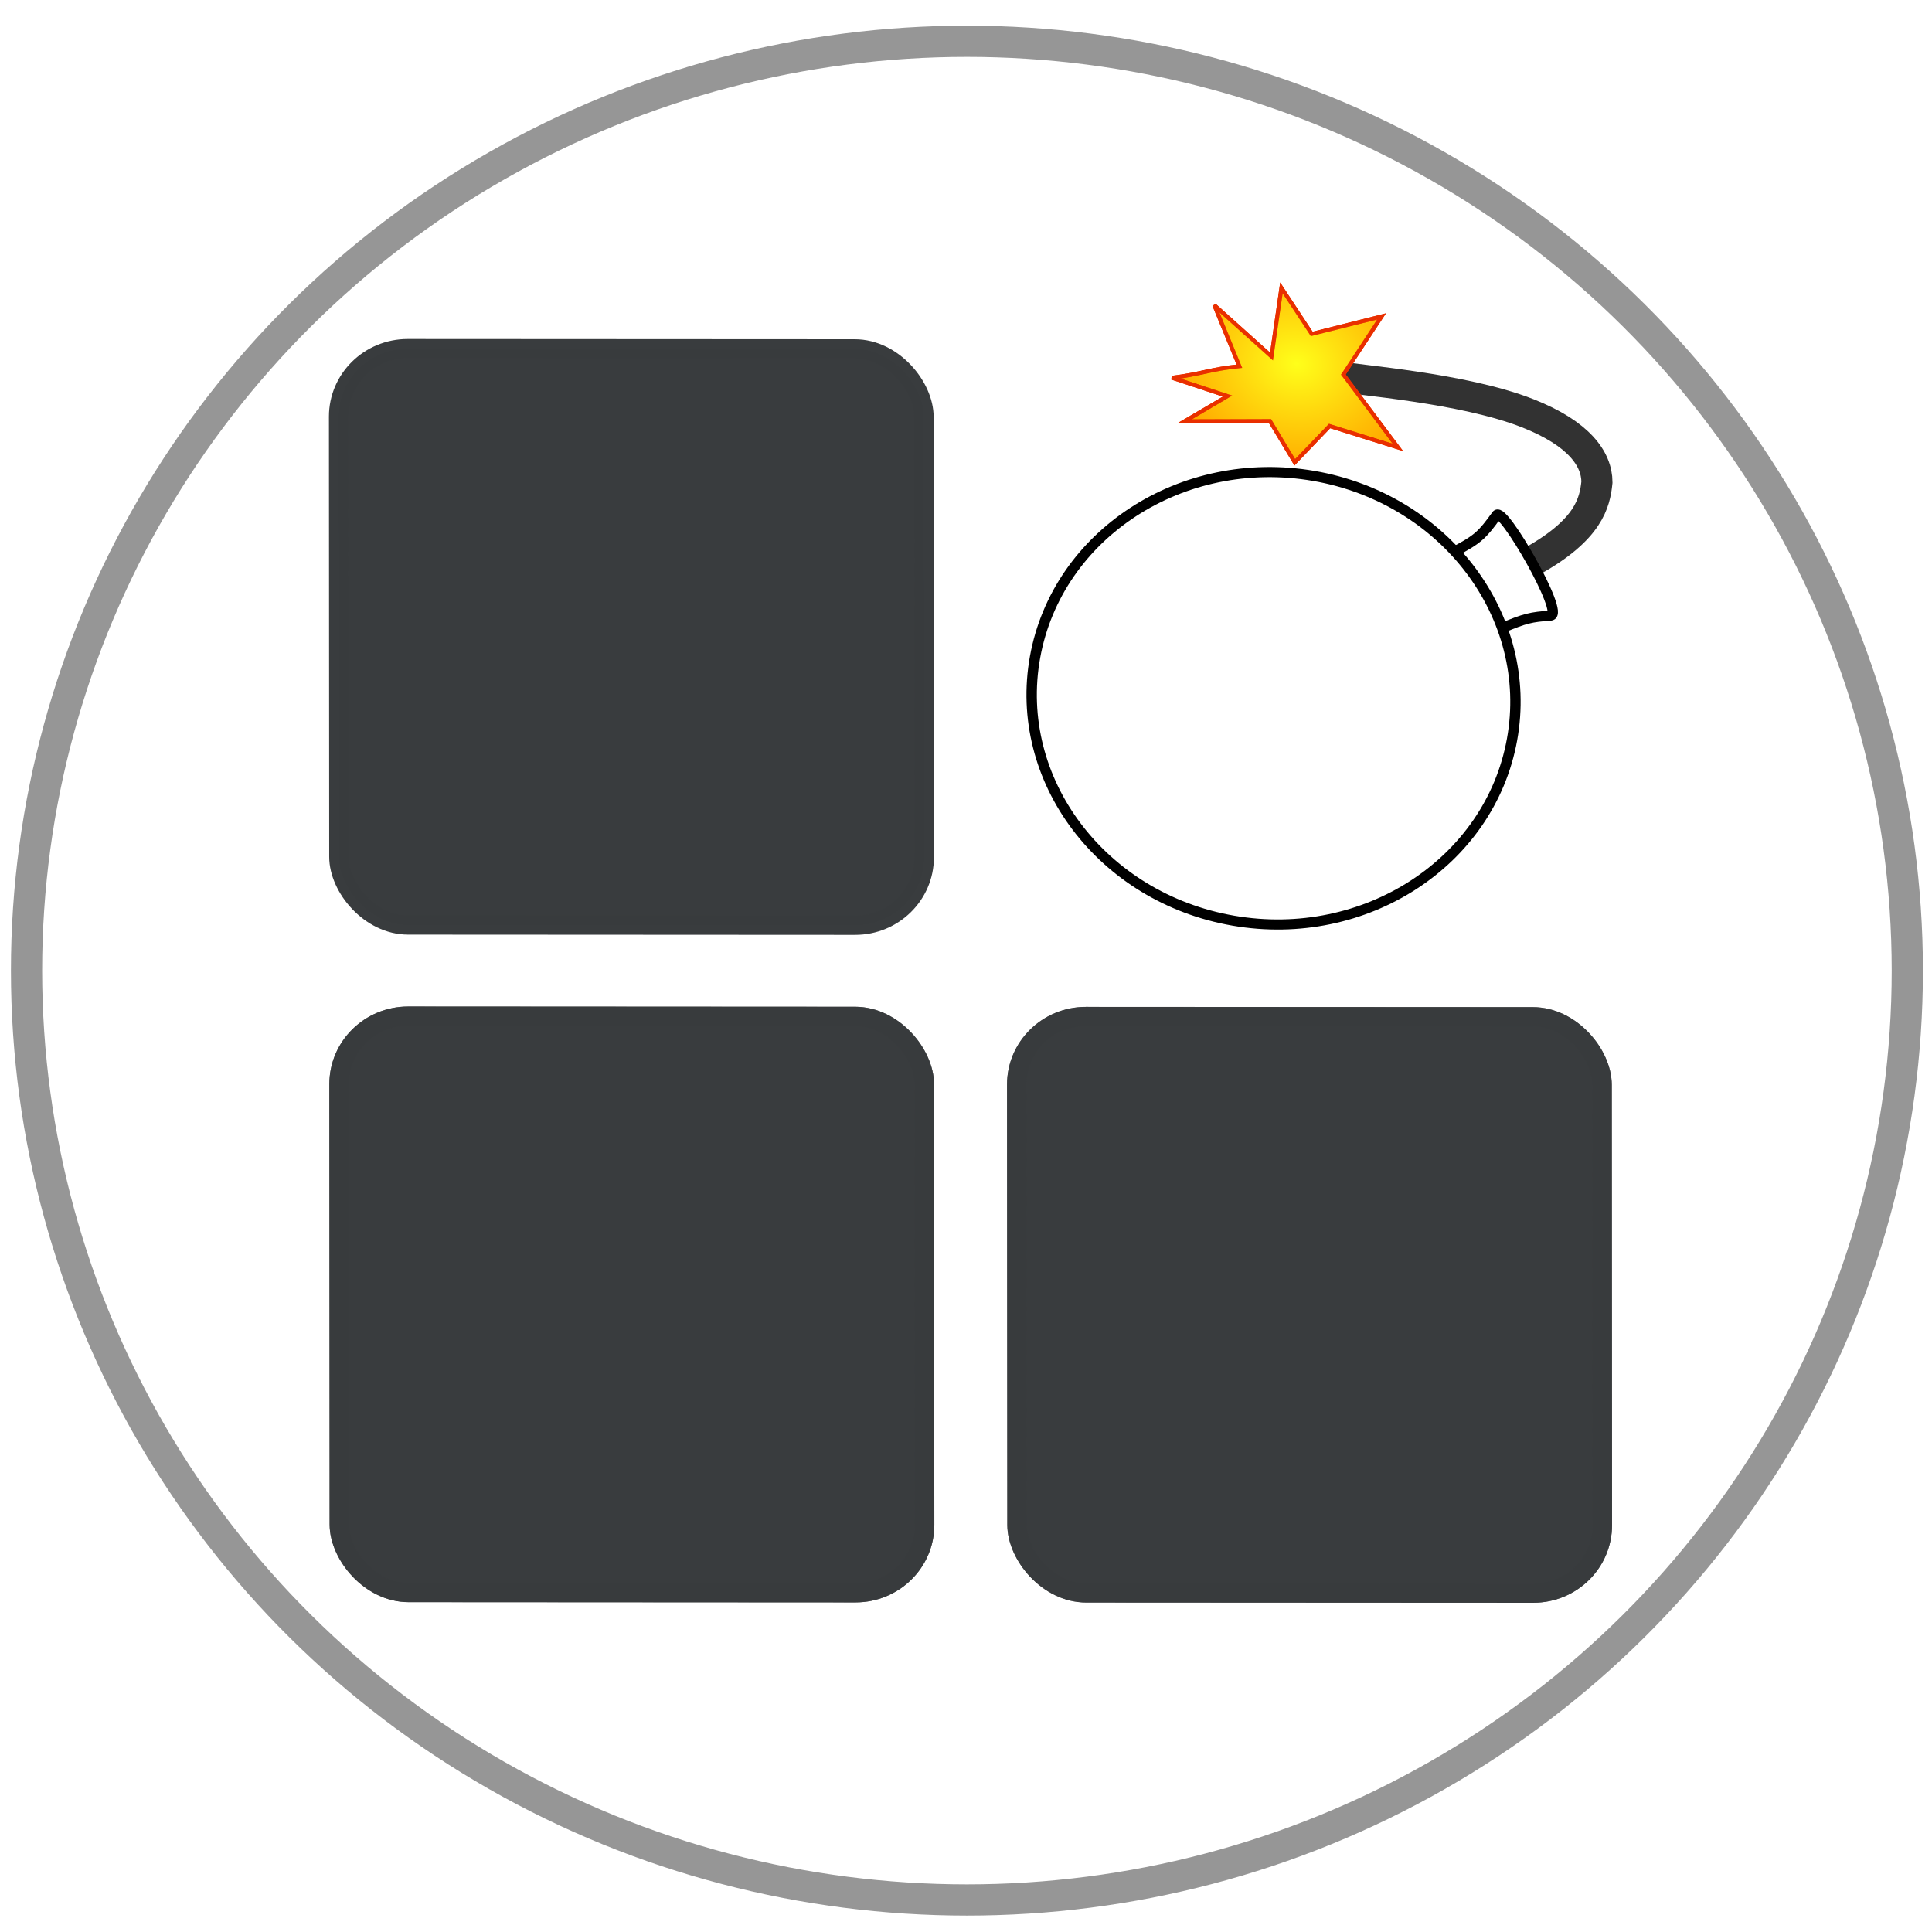 <?xml version="1.0" encoding="UTF-8" standalone="no"?>
<!-- Created with Inkscape (http://www.inkscape.org/) -->

<svg
   xmlns:dc="http://purl.org/dc/elements/1.1/"
   xmlns:cc="http://creativecommons.org/ns#"
   xmlns:rdf="http://www.w3.org/1999/02/22-rdf-syntax-ns#"
   xmlns:svg="http://www.w3.org/2000/svg"
   xmlns="http://www.w3.org/2000/svg"
   xmlns:xlink="http://www.w3.org/1999/xlink"
   xmlns:sodipodi="http://sodipodi.sourceforge.net/DTD/sodipodi-0.dtd"
   xmlns:inkscape="http://www.inkscape.org/namespaces/inkscape"
   width="500mm"
   height="500mm"
   viewBox="0 0 500 500"
   version="1.1"
   id="svg1187"
   inkscape:version="0.92.4 (5da689c313, 2019-01-14)"
   sodipodi:docname="icon_circle.svg">
  <defs
     id="defs1181">
    <radialGradient
       inkscape:collect="always"
       xlink:href="#linearGradient2532"
       id="radialGradient2536-4-6-6"
       cx="76.303"
       cy="159.887"
       fx="76.303"
       fy="159.887"
       r="9.96"
       gradientTransform="matrix(1,0,0,1.168,-118.131,2.401)"
       gradientUnits="userSpaceOnUse" />
    <linearGradient
       inkscape:collect="always"
       id="linearGradient2532">
      <stop
         style="stop-color:#ffff1a;stop-opacity:1;"
         offset="0"
         id="stop2528" />
      <stop
         style="stop-color:#ffff1a;stop-opacity:0;"
         offset="1"
         id="stop2530" />
    </linearGradient>
    <meshgradient
       inkscape:collect="always"
       id="meshgradient1886"
       gradientUnits="userSpaceOnUse"
       x="93.497"
       y="139.79">
      <meshrow
         id="meshrow1888">
        <meshpatch
           id="meshpatch1890">
          <stop
             path="c 8.731,-9.123  22.887,-9.123  31.619,0"
             style="stop-color:#ffffff;stop-opacity:1"
             id="stop1892" />
          <stop
             path="c 8.731,9.123  8.731,23.913  0,33.036"
             style="stop-color:#000000;stop-opacity:1"
             id="stop1894" />
          <stop
             path="c -8.731,9.123  -22.887,9.123  -31.619,0"
             style="stop-color:#ffffff;stop-opacity:1"
             id="stop1896" />
          <stop
             path="c -8.731,-9.123  -8.731,-23.913  -1.42109e-14,-33.036"
             style="stop-color:#000000;stop-opacity:1"
             id="stop1898" />
        </meshpatch>
      </meshrow>
    </meshgradient>
    <meshgradient
       inkscape:collect="always"
       id="meshgradient1900"
       gradientUnits="userSpaceOnUse"
       x="87.602"
       y="131.257">
      <meshrow
         id="meshrow1902">
        <meshpatch
           id="meshpatch1904">
          <stop
             path="c 3.662,0  7.325,0  10.987,0"
             style="stop-color:#ffffff;stop-opacity:1"
             id="stop1906" />
          <stop
             path="c 0,3.459  0,6.917  0,10.376"
             style="stop-color:#000000;stop-opacity:1"
             id="stop1908" />
          <stop
             path="c -3.662,0  -7.325,0  -10.987,0"
             style="stop-color:#ffffff;stop-opacity:1"
             id="stop1910" />
          <stop
             path="c 0,-3.459  0,-6.917  0,-10.376"
             style="stop-color:#000000;stop-opacity:1"
             id="stop1912" />
        </meshpatch>
      </meshrow>
    </meshgradient>
  </defs>
  <sodipodi:namedview
     id="base"
     pagecolor="#ffffff"
     bordercolor="#666666"
     borderopacity="1.0"
     inkscape:pageopacity="0.0"
     inkscape:pageshadow="2"
     inkscape:zoom="0.35"
     inkscape:cx="387.73703"
     inkscape:cy="881.93565"
     inkscape:document-units="mm"
     inkscape:current-layer="layer1"
     showgrid="false"
     inkscape:window-width="1920"
     inkscape:window-height="1001"
     inkscape:window-x="-9"
     inkscape:window-y="-9"
     inkscape:window-maximized="1" />
  <g
     inkscape:label="Calque 1"
     inkscape:groupmode="layer"
     id="layer1"
     transform="translate(0,203)">
    <g
       id="g5912"
       transform="matrix(7.629,2.873,-2.873,7.629,-1706.731,-2552.717)">
      <ellipse
         ry="29.504"
         rx="29.854"
         transform="rotate(-20.638)"
         cy="319.06"
         cx="240.047"
         id="path5784"
         style="fill:#ffffff;fill-opacity:0;stroke:#969696;stroke-width:0.991;stroke-miterlimit:4;stroke-dasharray:none;stroke-opacity:0.995"
         inkscape:export-xdpi="96"
         inkscape:export-ydpi="96" />
      <g
         transform="matrix(0.661,-0.003,-0.003,0.653,118.156,75.653)"
         id="g5620-7">
        <g
           id="g2831-2"
           transform="rotate(79.396,327.922,208.456)">
          <rect
             style="fill:#646464;fill-opacity:1;stroke:#646464;stroke-width:0.935;stroke-miterlimit:4;stroke-dasharray:none;stroke-opacity:0.995"
             id="rect2577-1-7"
             width="28.065"
             height="28.065"
             x="-290.239"
             y="294.907"
             ry="3.313"
             transform="rotate(-100.034)" />
          <rect
             style="fill:#393c3e;fill-opacity:1;stroke:#393c3e;stroke-width:0.935;stroke-miterlimit:4;stroke-dasharray:none;stroke-opacity:0.995"
             id="rect2577-1-6-4"
             width="28.065"
             height="28.065"
             x="-290.239"
             y="262.407"
             ry="3.313"
             transform="rotate(-100.034)" />
          <rect
             style="fill:#646464;fill-opacity:1;stroke:#646464;stroke-width:0.935;stroke-miterlimit:4;stroke-dasharray:none;stroke-opacity:0.995"
             id="rect2577-1-65-3"
             width="28.065"
             height="28.065"
             x="-257.739"
             y="294.907"
             ry="3.313"
             transform="rotate(-100.034)" />
          <g
             transform="matrix(0.492,8.8385439e-4,8.8385439e-4,0.497,322.073,100.742)"
             id="g2678-4-4">
            <g
               id="g2411-1-1-5"
               transform="translate(-118.131,29.294)">
              <path
                 sodipodi:nodetypes="ccsc"
                 inkscape:connector-curvature="0"
                 id="path2396-1-92-2"
                 d="m 91.489,133.997 c -3.952,-4.695 -6.642,-4.847 -8.707,-4.689 -2.286,0.412 -4.449,2.568 -5.55,7.763 -1.402,6.615 -0.32,16.966 -0.41,18.607"
                 style="fill:none;stroke:#323232;stroke-width:3;stroke-linecap:butt;stroke-linejoin:miter;stroke-opacity:0.995" />
              <path
                 style="fill:url(#meshgradient1900);fill-opacity:1;stroke:#000000;stroke-width:1;stroke-linecap:butt;stroke-linejoin:miter;stroke-opacity:1"
                 d="m 91.941,141.633 c -1.57,-1.974 -2.077,-2.346 -4.262,-3.364 -1.022,-0.392 8.513,-8.224 8.896,-6.85 0.458,1.835 0.703,2.379 2.014,4.384"
                 id="path843-0-2-6"
                 inkscape:connector-curvature="0"
                 sodipodi:nodetypes="cccc" />
              <path
                 sodipodi:nodetypes="ccccccccccccccc"
                 inkscape:connector-curvature="0"
                 id="path2392-0-0-9"
                 d="m 71.982,168.689 4.042,-6.316 -6.86,0.24 3.978,-3.67 -2.889,-6.334 6.317,2.633 6.183,-6.434 -0.937,6.858 4.128,2.682 -3.608,3.064 1.468,8.108 -3.183,-3.645 -0.851,5.59 c -0.881,-2.803 -1.498,-3.518 -2.261,-6.206 z"
                 style="fill:#ffad00;fill-opacity:1;stroke:#e92f00;stroke-width:0.382px;stroke-linecap:butt;stroke-linejoin:miter;stroke-opacity:1" />
              <ellipse
                 inkscape:transform-center-y="2.6726953"
                 inkscape:transform-center-x="3.4745039"
                 style="fill:url(#meshgradient1886);fill-opacity:1;stroke:#000000;stroke-width:1;stroke-miterlimit:4;stroke-dasharray:none;stroke-opacity:1"
                 id="path831-2-2-1"
                 cx="109.306"
                 cy="156.308"
                 rx="22.358"
                 ry="23.36" />
            </g>
            <path
               sodipodi:nodetypes="ccccccccccccccc"
               inkscape:connector-curvature="0"
               id="path2392-0-4-0-5"
               d="m -46.149,197.982 4.042,-6.316 -6.86,0.24 3.978,-3.67 -2.889,-6.334 6.317,2.633 6.183,-6.434 -0.937,6.858 4.128,2.682 -3.608,3.064 1.468,8.108 -3.183,-3.645 -0.851,5.59 c -0.881,-2.803 -1.498,-3.518 -2.261,-6.206 z"
               style="fill:url(#radialGradient2536-4-6-6);fill-opacity:1;stroke:#e92f00;stroke-width:0.382px;stroke-linecap:butt;stroke-linejoin:miter;stroke-opacity:1" />
          </g>
        </g>
        <rect
           style="fill:#393c3e;fill-opacity:1;stroke:#393c3e;stroke-width:0.935;stroke-miterlimit:4;stroke-dasharray:none;stroke-opacity:0.995"
           id="rect2577-1-6-1-5"
           width="28.065"
           height="28.065"
           x="205.568"
           y="318.982"
           ry="3.313"
           transform="rotate(-20.638)" />
        <rect
           style="fill:#393c3e;fill-opacity:1;stroke:#393c3e;stroke-width:0.935;stroke-miterlimit:4;stroke-dasharray:none;stroke-opacity:0.995"
           id="rect2577-1-6-2-2"
           width="28.065"
           height="28.065"
           x="238.068"
           y="318.982"
           ry="3.313"
           transform="rotate(-20.638)" />
      </g>
    </g>
  </g>
</svg>
